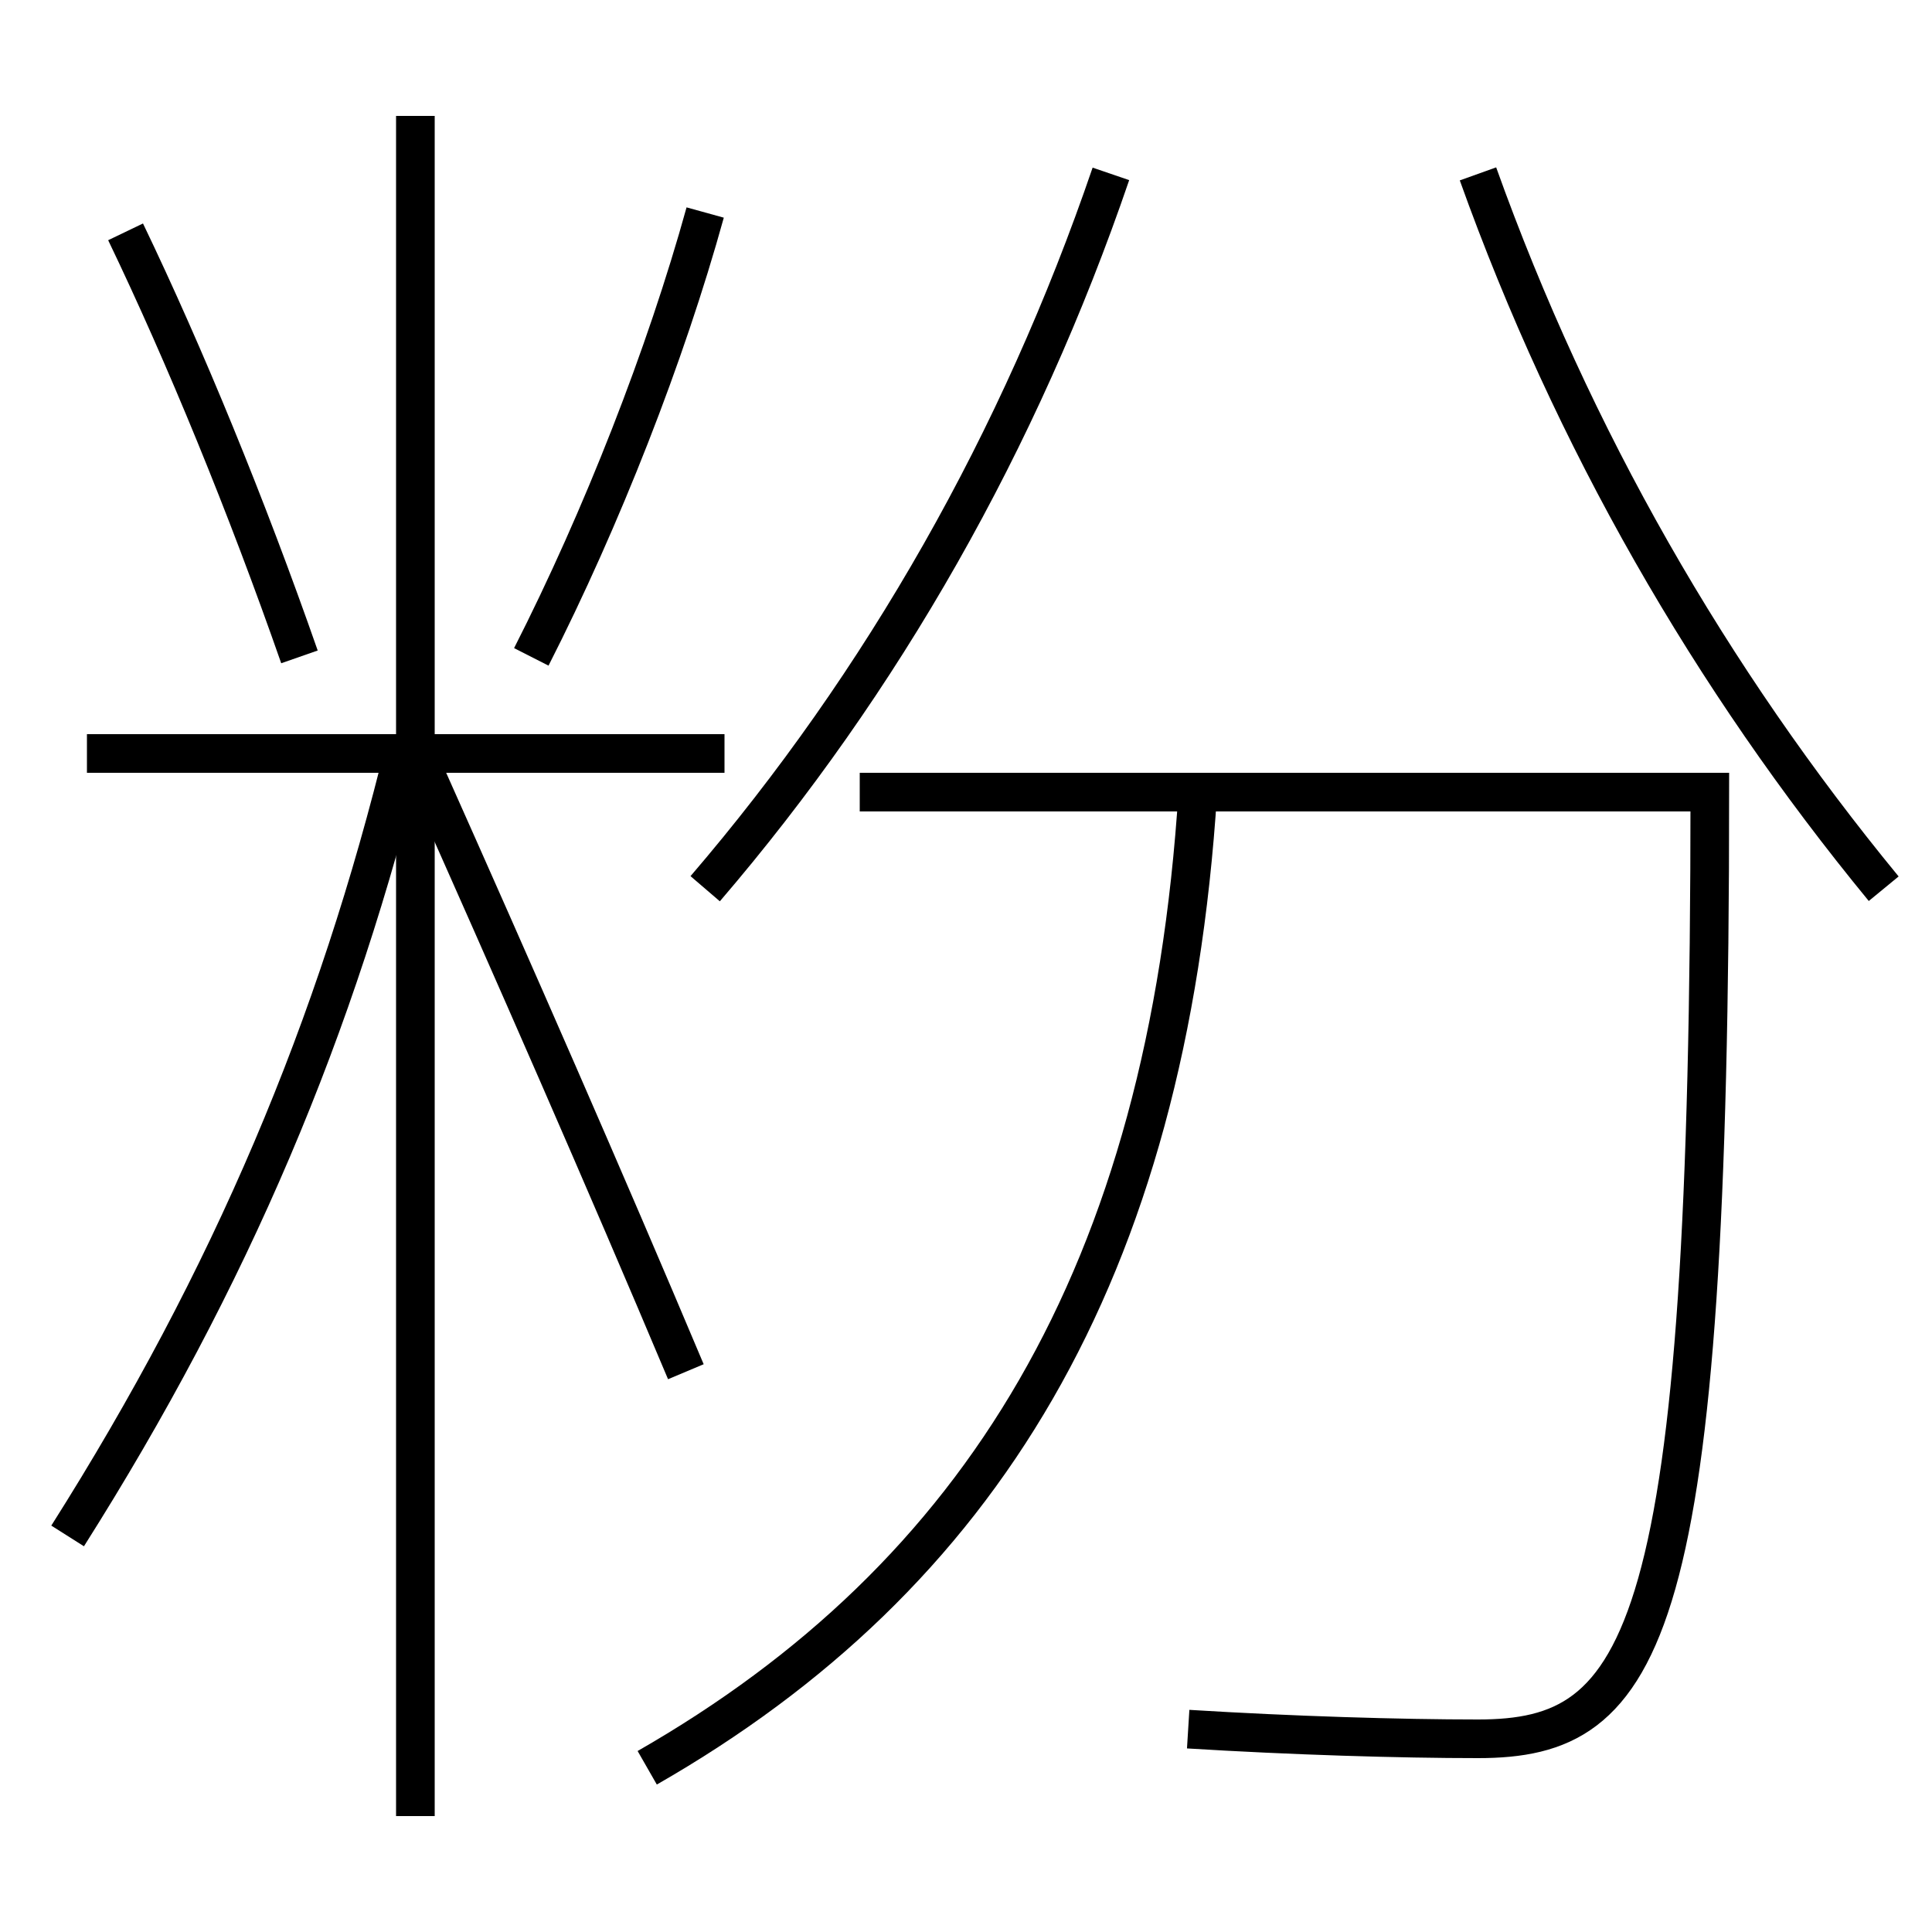 <?xml version='1.0' encoding='utf-8'?>
<svg xmlns="http://www.w3.org/2000/svg" height="100px" version="1.0" viewBox="0 0 100 100" width="100px" x="0px" y="0px">
<line fill="none" stroke="#000000" stroke-width="2" x1="21.5" x2="21.5" y1="94" y2="6" /><line fill="none" stroke="#000000" stroke-width="2" x1="37.5" x2="4.5" y1="39" y2="39" /><path d="M57.5,9 c-4.711,13.789 -11.822,26.302 -21,37" fill="none" stroke="#000000" stroke-width="2" /><path d="M76.5,9 c4.916,13.727 12.051,26.112 21,37" fill="none" stroke="#000000" stroke-width="2" /><path d="M3.5,79.5 c8.455,-13.358 13.937,-26.336 17.5,-41" fill="none" stroke="#000000" stroke-width="2" /><path d="M35.5,71 c-4.197,-9.969 -8.928,-20.756 -13.5,-31" fill="none" stroke="#000000" stroke-width="2" /><path d="M15.5,34 c-2.732,-7.823 -5.915,-15.581 -9,-22" fill="none" stroke="#000000" stroke-width="2" /><path d="M27.5,34 c3.655,-7.186 6.967,-15.65 9,-23" fill="none" stroke="#000000" stroke-width="2" /><path d="M33.5,91.5 c17.242,-9.876 26.916,-25.528 28.5,-50.5" fill="none" stroke="#000000" stroke-width="2" /><path d="M44.5,41 h44.0 c0,43.915 -3.325,49 -12,49 c-4.032,0 -9.632,-0.168 -15,-0.5" fill="none" stroke="#000000" stroke-width="2" /></svg>